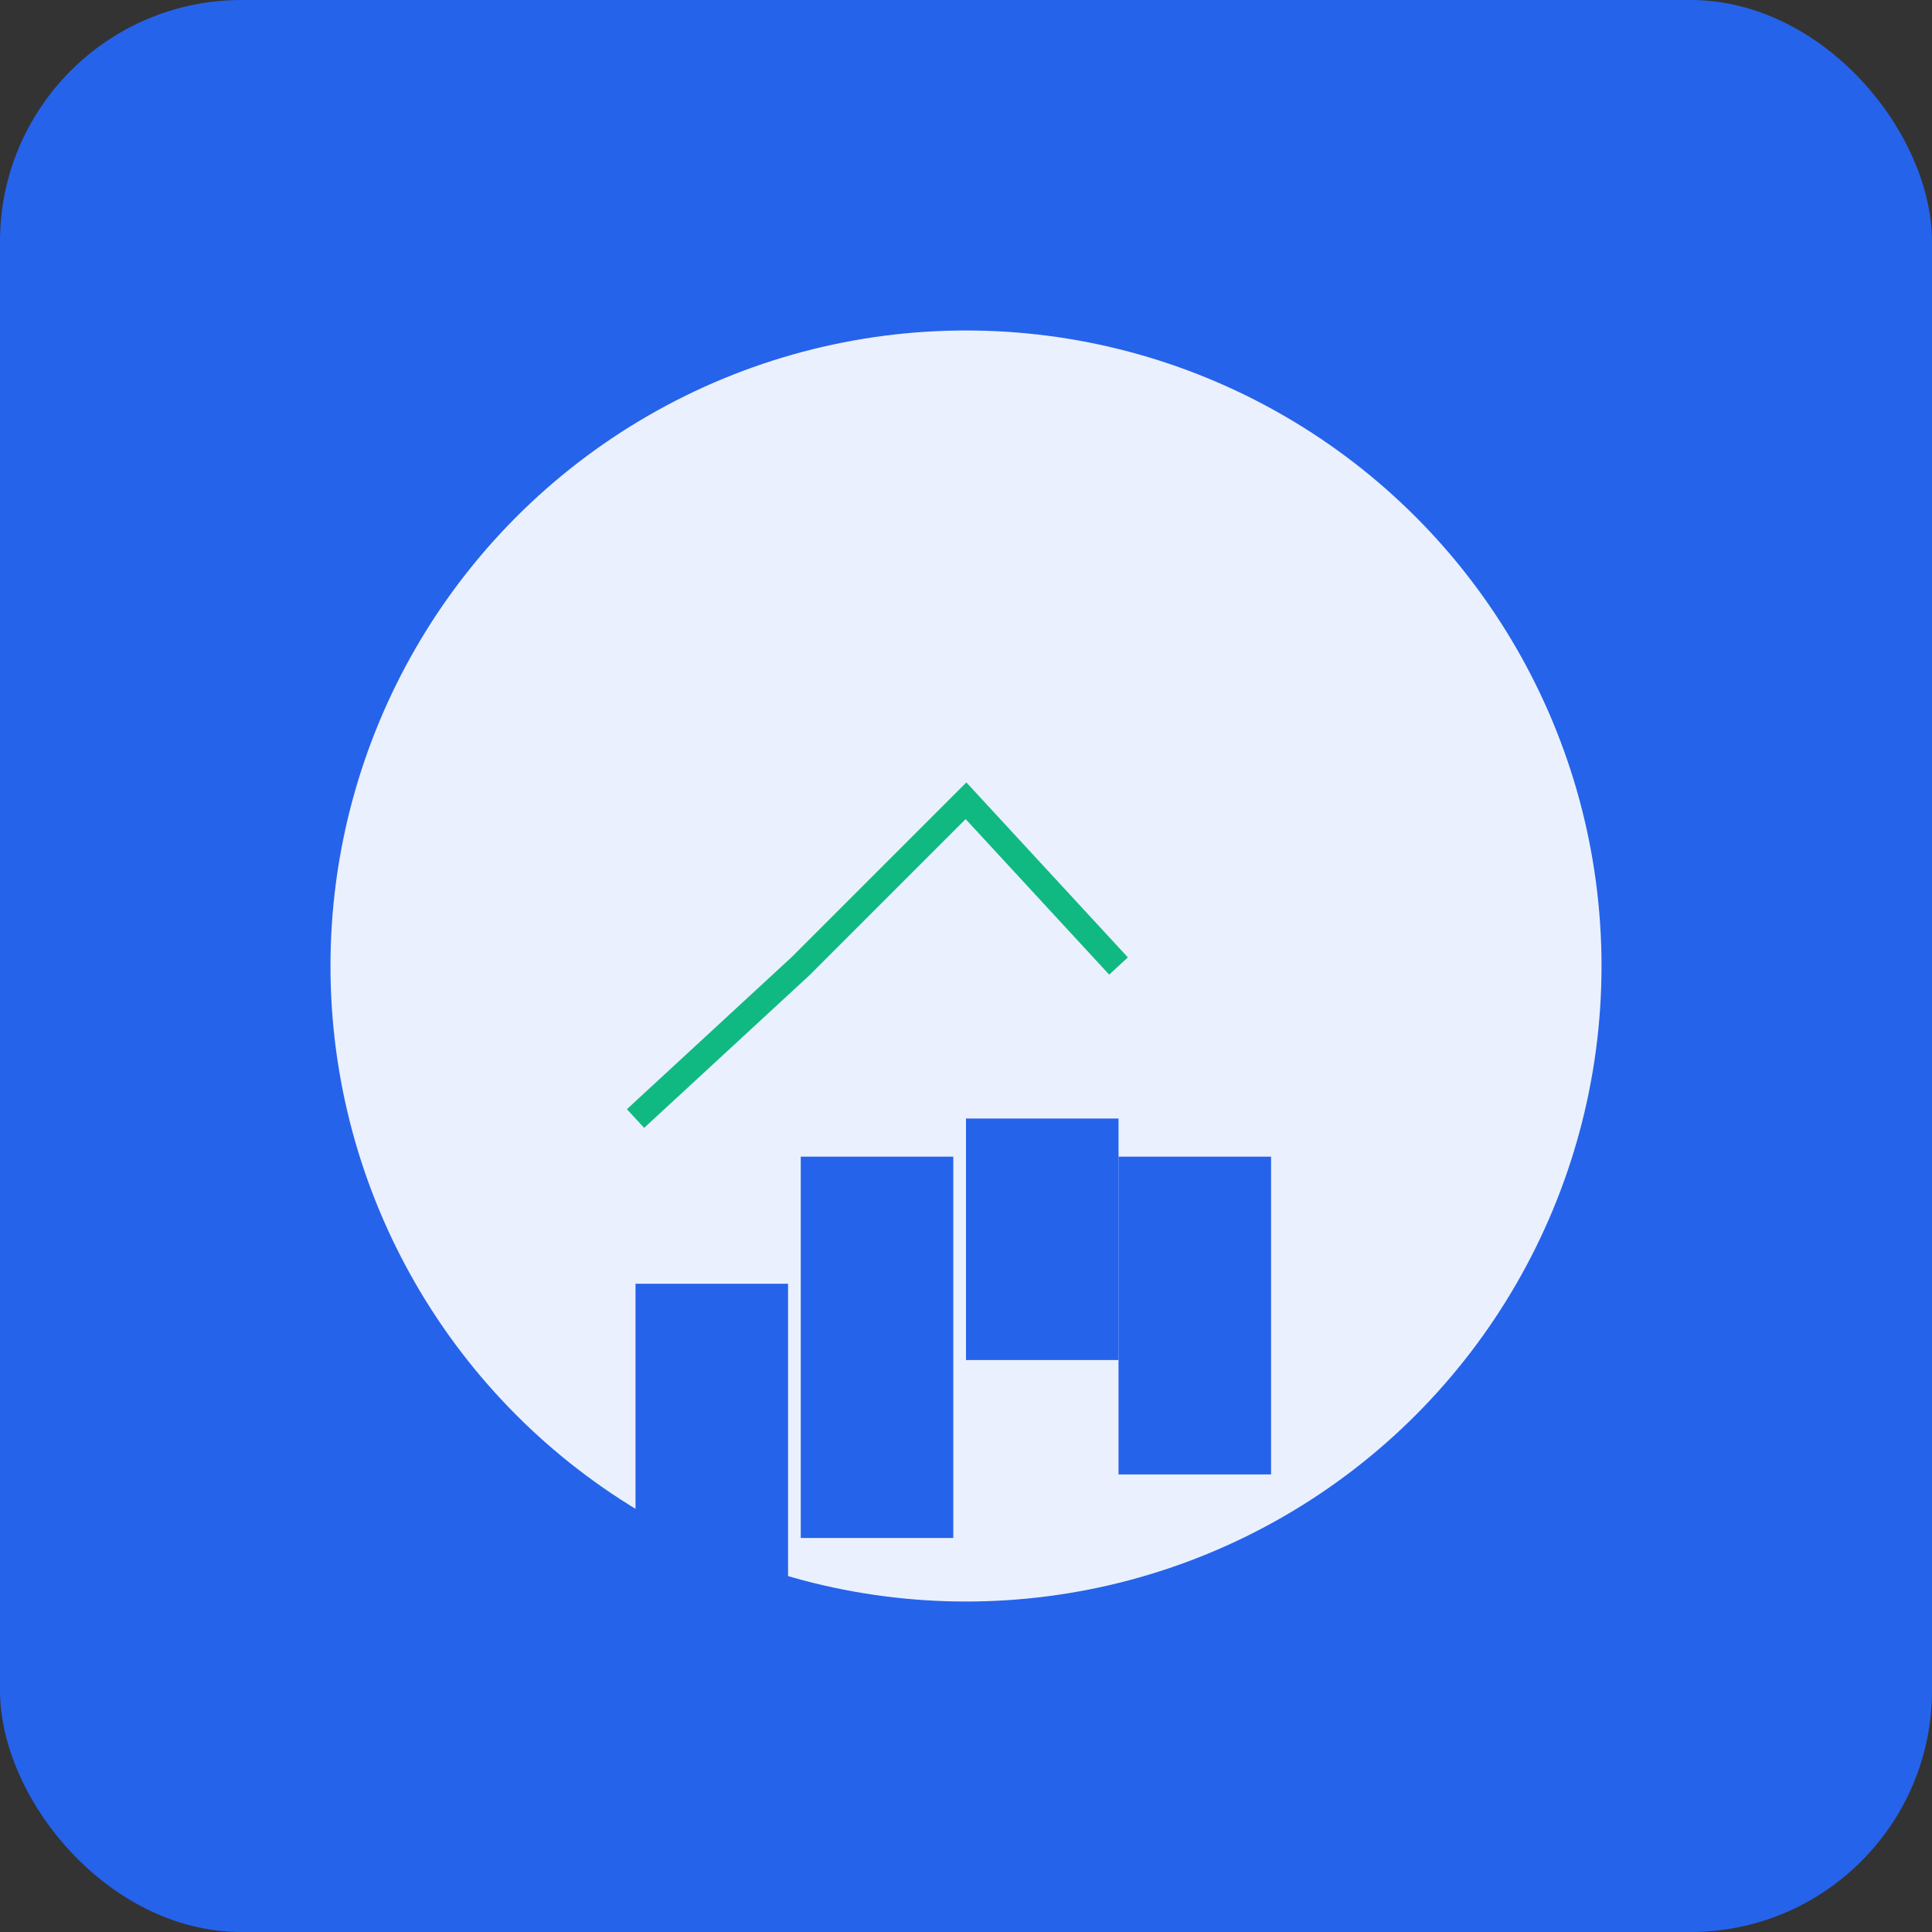 <svg width="152" height="152" xmlns="http://www.w3.org/2000/svg">
  <rect width="100%" height="100%" fill="#333333" stroke="none"/>
  <rect width="152" height="152" fill="#2563eb" rx="19"/>
  <circle cx="76" cy="76" r="50" fill="white" opacity="0.9"/>
  <rect x="50" y="101" width="12" height="25" fill="#2563eb"/>
  <rect x="63" y="91" width="12" height="30" fill="#2563eb"/>
  <rect x="76" y="88" width="12" height="19" fill="#2563eb"/>
  <rect x="88" y="91" width="12" height="25" fill="#2563eb"/>
  <polyline points="50,88 63,76 76,63 88,76" 
            stroke="#10b981" stroke-width="2" fill="none"/>
</svg>
